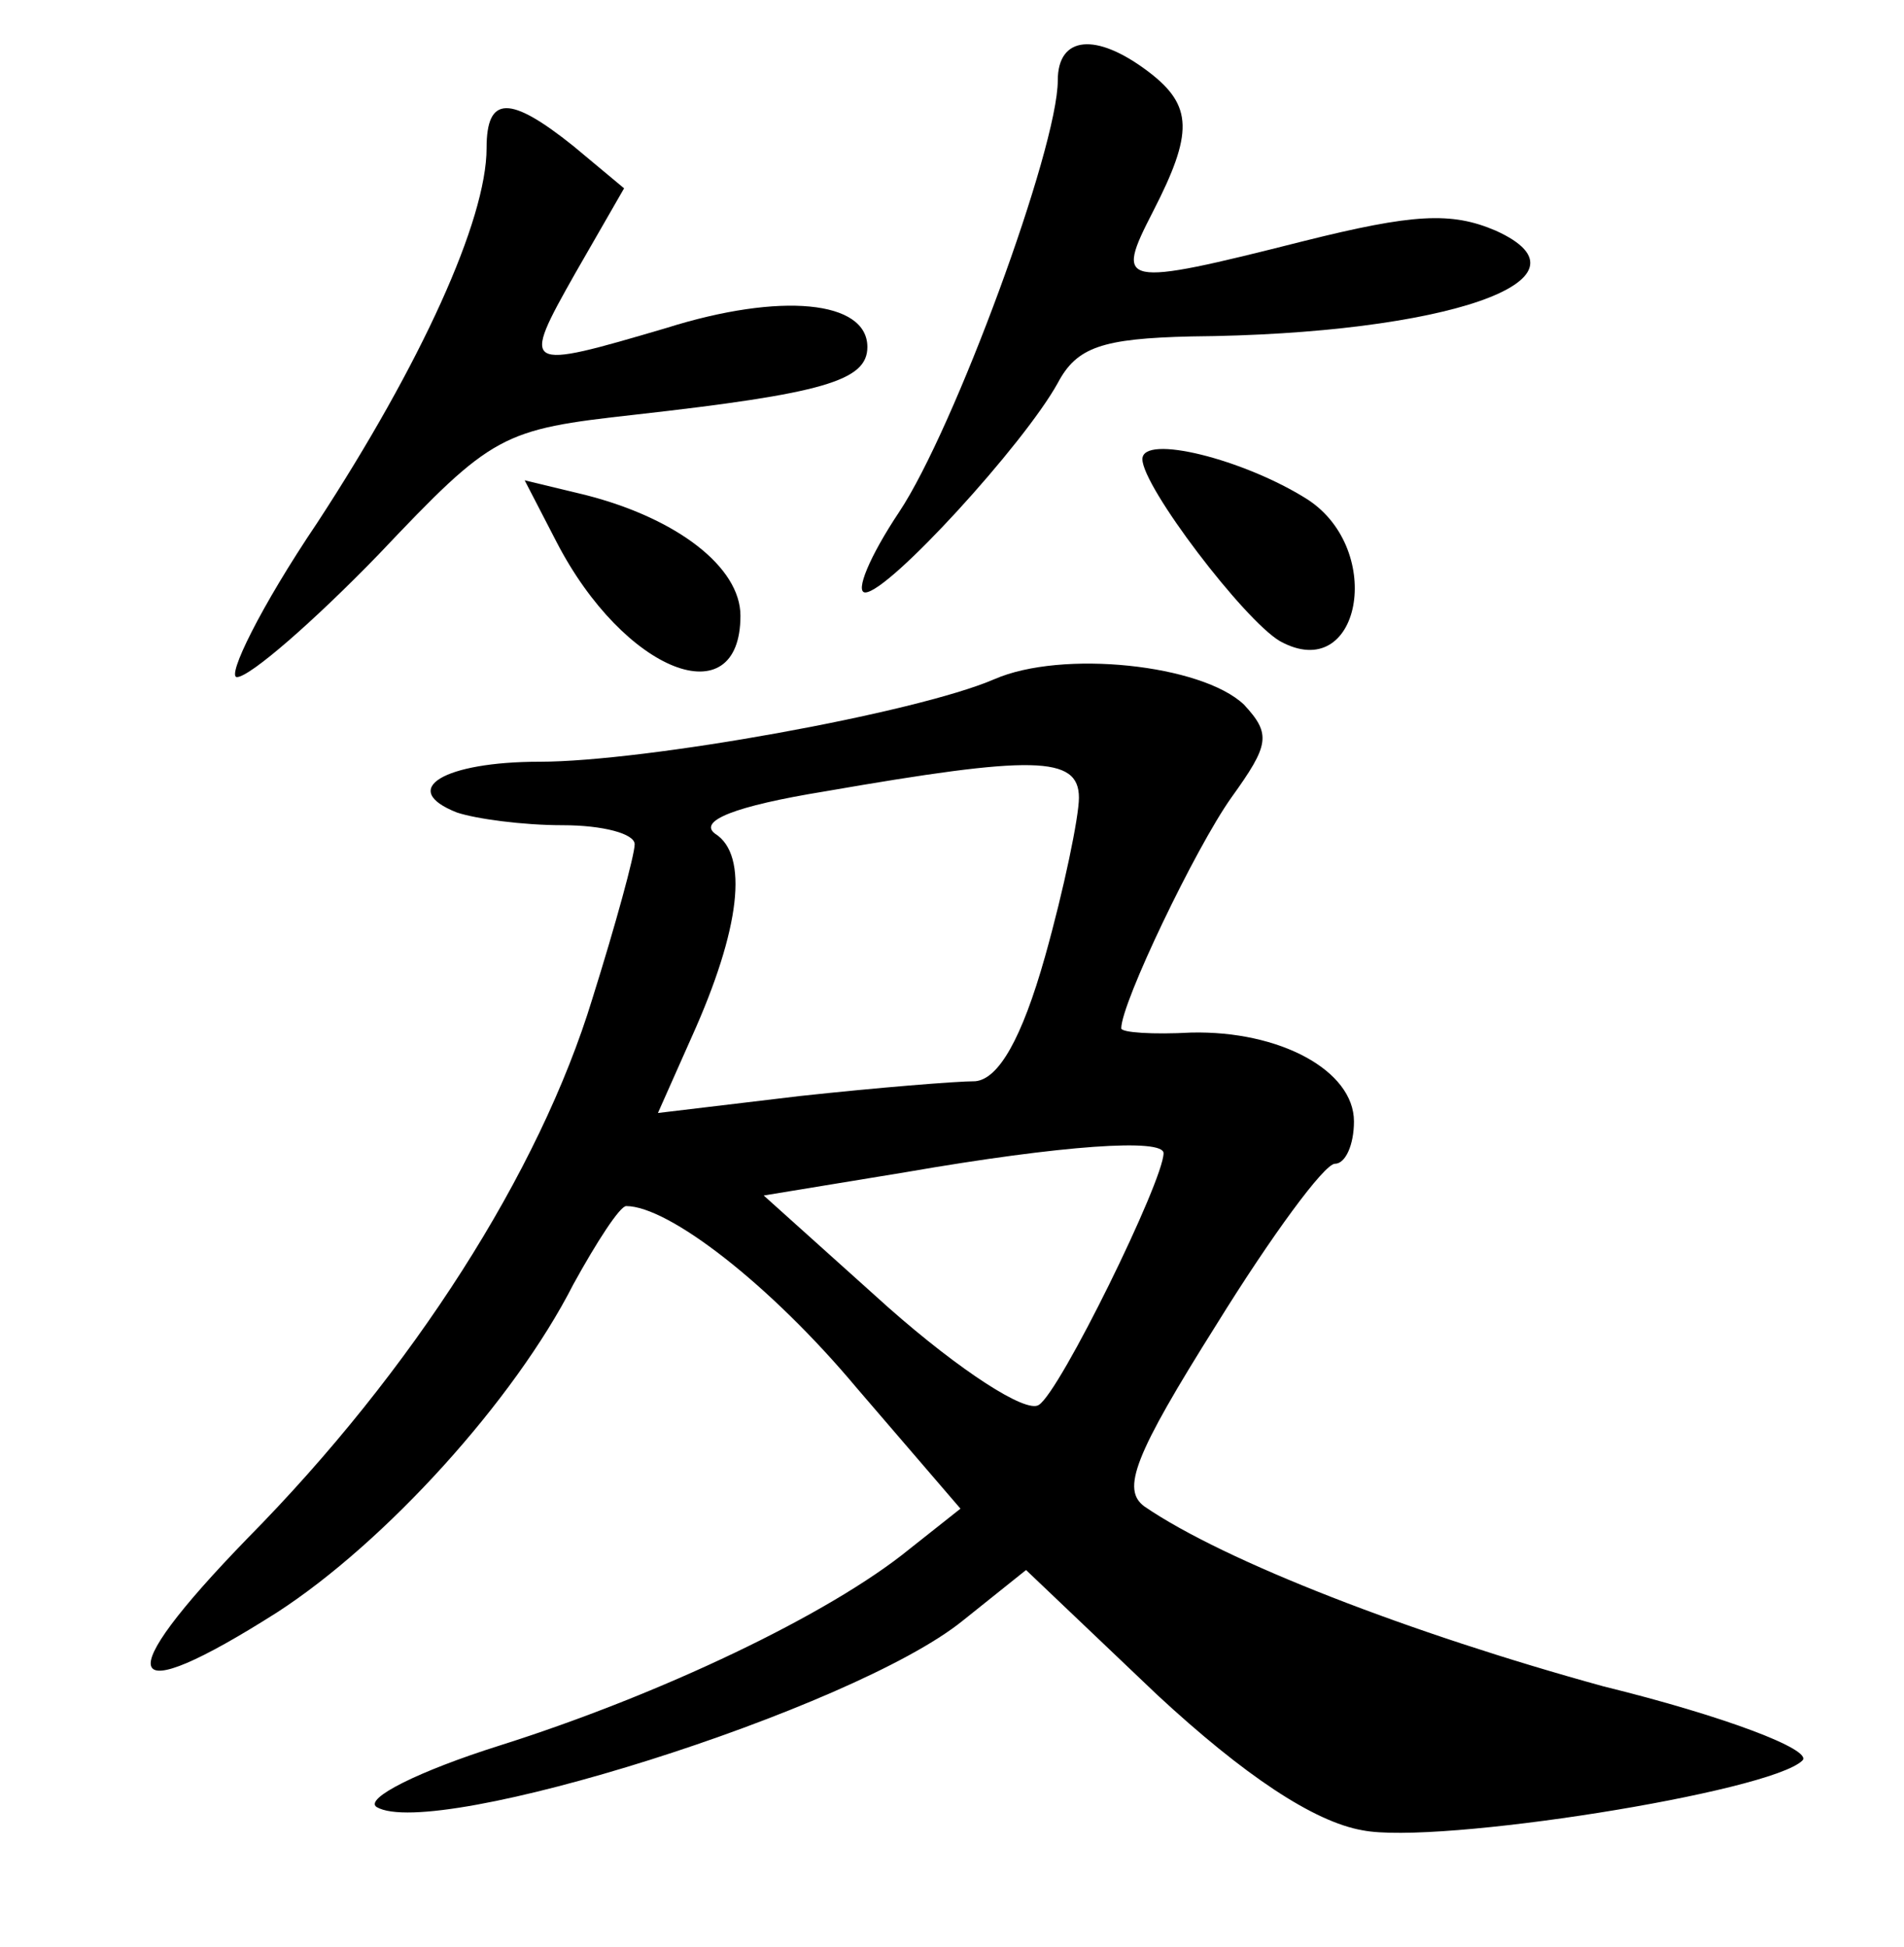 <?xml version="1.0" standalone="no"?>
<!DOCTYPE svg PUBLIC "-//W3C//DTD SVG 20010904//EN"
 "http://www.w3.org/TR/2001/REC-SVG-20010904/DTD/svg10.dtd">
<svg version="1.0" xmlns="http://www.w3.org/2000/svg"
 width="90pt" height="92pt" viewBox="0 0 90 92"
 preserveAspectRatio="xMidYMid meet">
<g transform="translate(0,92) scale(0.1,-0.1)"
fill="#000000" stroke="none">
<path d="M500 882 c0 -32 -49 -165 -75 -204 -14 -21 -21 -38 -16 -38 11 0 75
70 91 99 9 17 21 21 63 22 121 1 195 27 144 50 -21 9 -39 8 -91 -5 -87 -22
-89 -21 -71 14 19 37 19 50 -2 66 -25 19 -43 17 -43 -4z"/>
<path d="M230 850 c0 -34 -31 -102 -80 -177 -27 -40 -43 -73 -38 -73 6 0 36
26 67 58 54 57 58 59 121 66 89 10 110 16 110 32 0 22 -41 26 -95 9 -68 -20
-69 -20 -43 26 l23 40 -24 20 c-30 24 -41 24 -41 -1z"/>
<path d="M540 703 c0 -13 48 -76 65 -86 38 -21 50 43 13 67 -30 19 -78 31 -78
19z"/>
<path d="M263 664 c32 -62 87 -83 87 -35 0 23 -30 46 -73 57 l-29 7 15 -29z"/>
<path d="M470 599 c-37 -16 -165 -39 -215 -39 -45 0 -67 -13 -39 -24 9 -3 31
-6 50 -6 19 0 34 -4 34 -9 0 -5 -9 -38 -20 -73 -25 -82 -85 -176 -163 -255
-66 -68 -60 -82 14 -35 51 33 112 100 140 155 11 20 22 37 25 37 20 0 68 -37
109 -86 l49 -57 -24 -19 c-38 -31 -118 -69 -194 -93 -38 -12 -64 -25 -58 -29
27 -16 225 46 277 88 l30 24 62 -59 c41 -38 74 -60 97 -64 35 -7 193 18 208
33 5 5 -37 21 -94 35 -91 25 -179 59 -217 85 -11 8 -5 24 34 86 26 42 51 76
56 76 5 0 9 9 9 20 0 24 -35 43 -77 42 -18 -1 -33 0 -33 2 0 12 35 85 52 109
18 25 19 30 6 44 -20 19 -86 26 -118 12z m40 -56 c0 -9 -7 -43 -16 -75 -11
-39 -22 -58 -33 -59 -9 0 -46 -3 -83 -7 l-67 -8 16 36 c23 51 27 86 11 96 -8
6 9 13 52 20 98 17 120 17 120 -3z m40 -168 c0 -13 -49 -113 -59 -119 -6 -4
-37 16 -71 46 l-59 53 67 11 c75 13 122 16 122 9z"/>
</g>
</svg>
